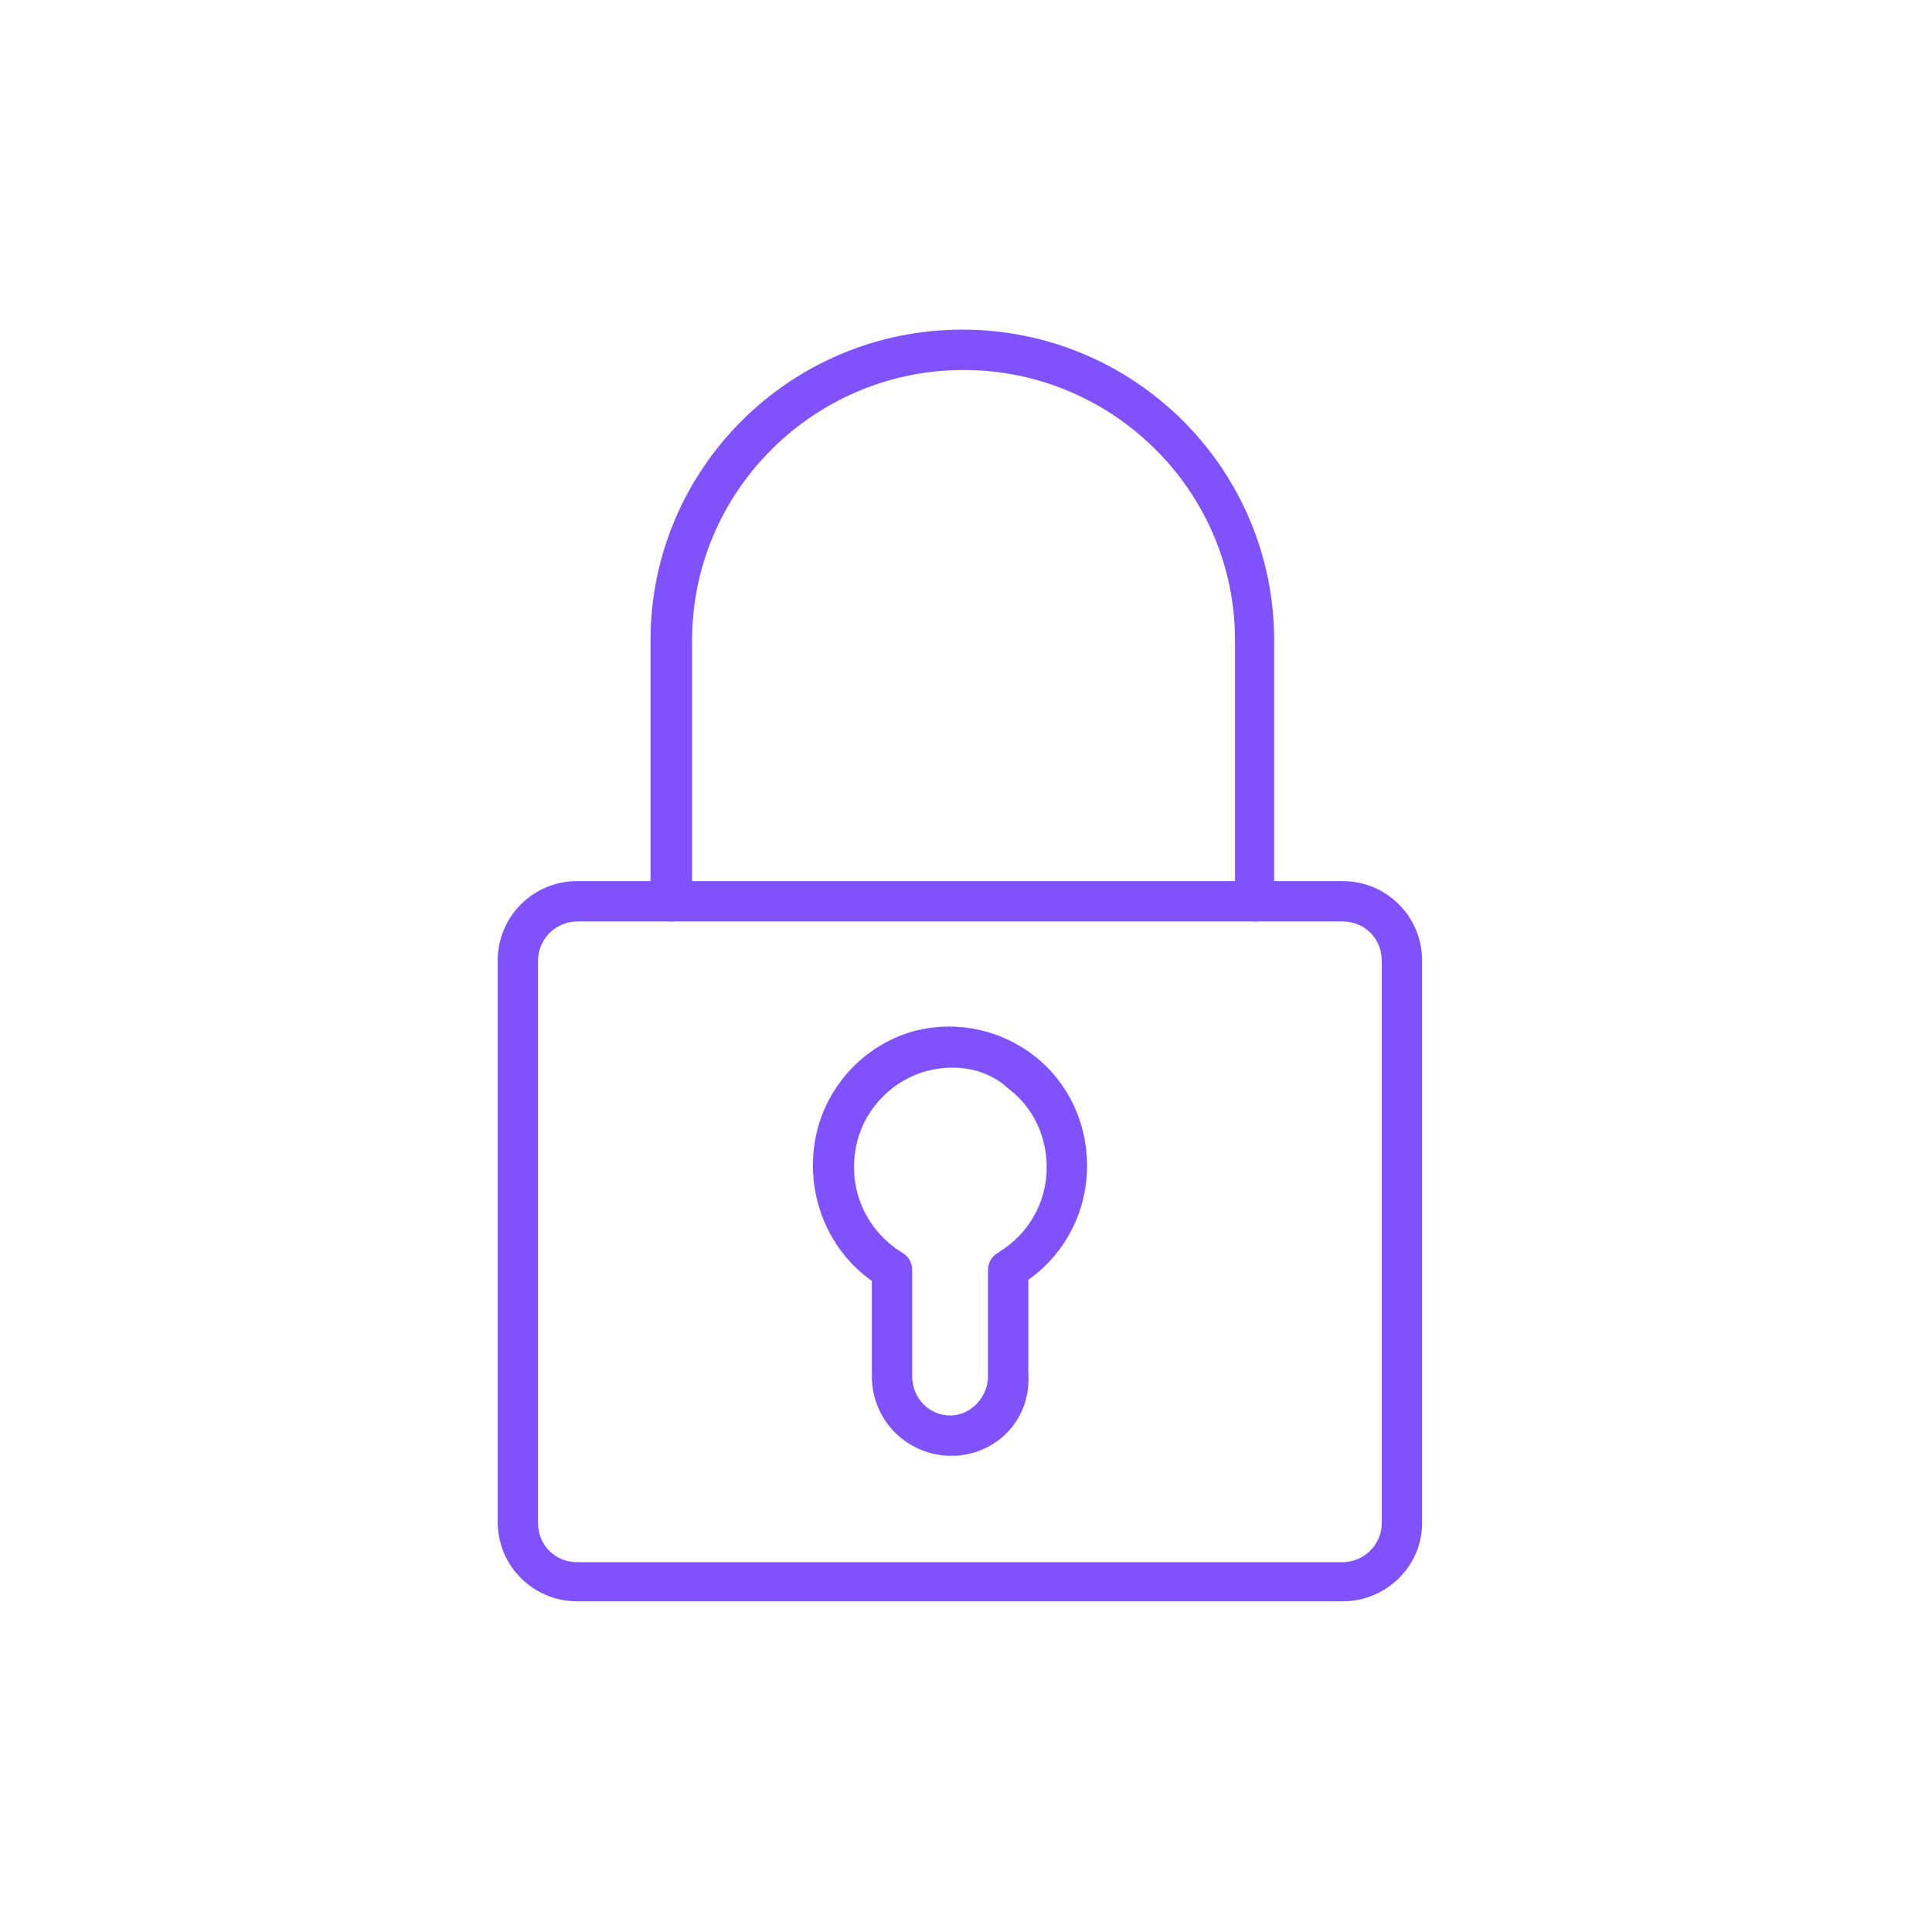 <?xml version="1.0" encoding="utf-8"?>
<!-- Generator: Adobe Illustrator 25.0.1, SVG Export Plug-In . SVG Version: 6.00 Build 0)  -->
<svg version="1.1" fill="#8052FD" id="Layer_1" xmlns="http://www.w3.org/2000/svg" xmlns:xlink="http://www.w3.org/1999/xlink" x="0px" y="0px"
	 viewBox="0 0 158 158" style="enable-background:new 0 0 158 158;" xml:space="preserve">

	
	


<g transform="translate(3 2.557)">
	<g>
		<path d="M106.8,128.4H44.2c-3.6,0-6.5-2.9-6.5-6.5V76c0-3.6,2.9-6.5,6.5-6.5h62.6c3.6,0,6.5,2.9,6.5,6.5v46
			C113.3,125.5,110.4,128.4,106.8,128.4z M44.2,72.8c-1.7,0-3.2,1.4-3.2,3.2v46c0,1.8,1.4,3.2,3.2,3.2h62.6c1.7,0,3.2-1.4,3.2-3.2
			V76c0-1.8-1.4-3.2-3.2-3.2H44.2z"/>
	</g>
	<g>
		<path d="M99.7,72.8c-0.9,0-1.7-0.7-1.7-1.7V49.8c0-12.2-10-22.1-22.2-22.1c-12.2,0-22.2,9.9-22.2,22.1v21.3
			c0,0.9-0.7,1.7-1.7,1.7c-0.9,0-1.7-0.7-1.7-1.7V49.8c0-14,11.4-25.4,25.5-25.4c14.1,0,25.5,11.4,25.5,25.4v21.3
			C101.3,72.1,100.6,72.8,99.7,72.8z"/>
	</g>
	<g>
		<path d="M74.8,116.5c-3.6,0-6.5-2.9-6.5-6.5v-7.8c-3.8-2.7-5.6-7.5-4.5-12.2c1-4.1,4.2-7.3,8.2-8.3c0,0,0,0,0,0
			c3.4-0.8,6.9,0,9.6,2.1c2.8,2.2,4.3,5.5,4.3,9c0,3.7-1.8,7.2-4.8,9.3v7.8C81.3,113.6,78.4,116.5,74.8,116.5z M72.9,85
			c-2.8,0.7-5.1,3-5.8,5.8c-0.9,3.6,0.6,7.2,3.7,9.1c0.5,0.3,0.8,0.8,0.8,1.4v8.7c0,1.8,1.4,3.2,3.1,3.2c1.7,0,3.1-1.5,3.1-3.2v-8.7
			c0-0.6,0.3-1.1,0.8-1.4c2.5-1.5,4-4.1,4-7c0-2.5-1.1-4.9-3.1-6.4C77.8,84.9,75.4,84.4,72.9,85L72.9,85z"/>
	</g>
</g>
</svg>
